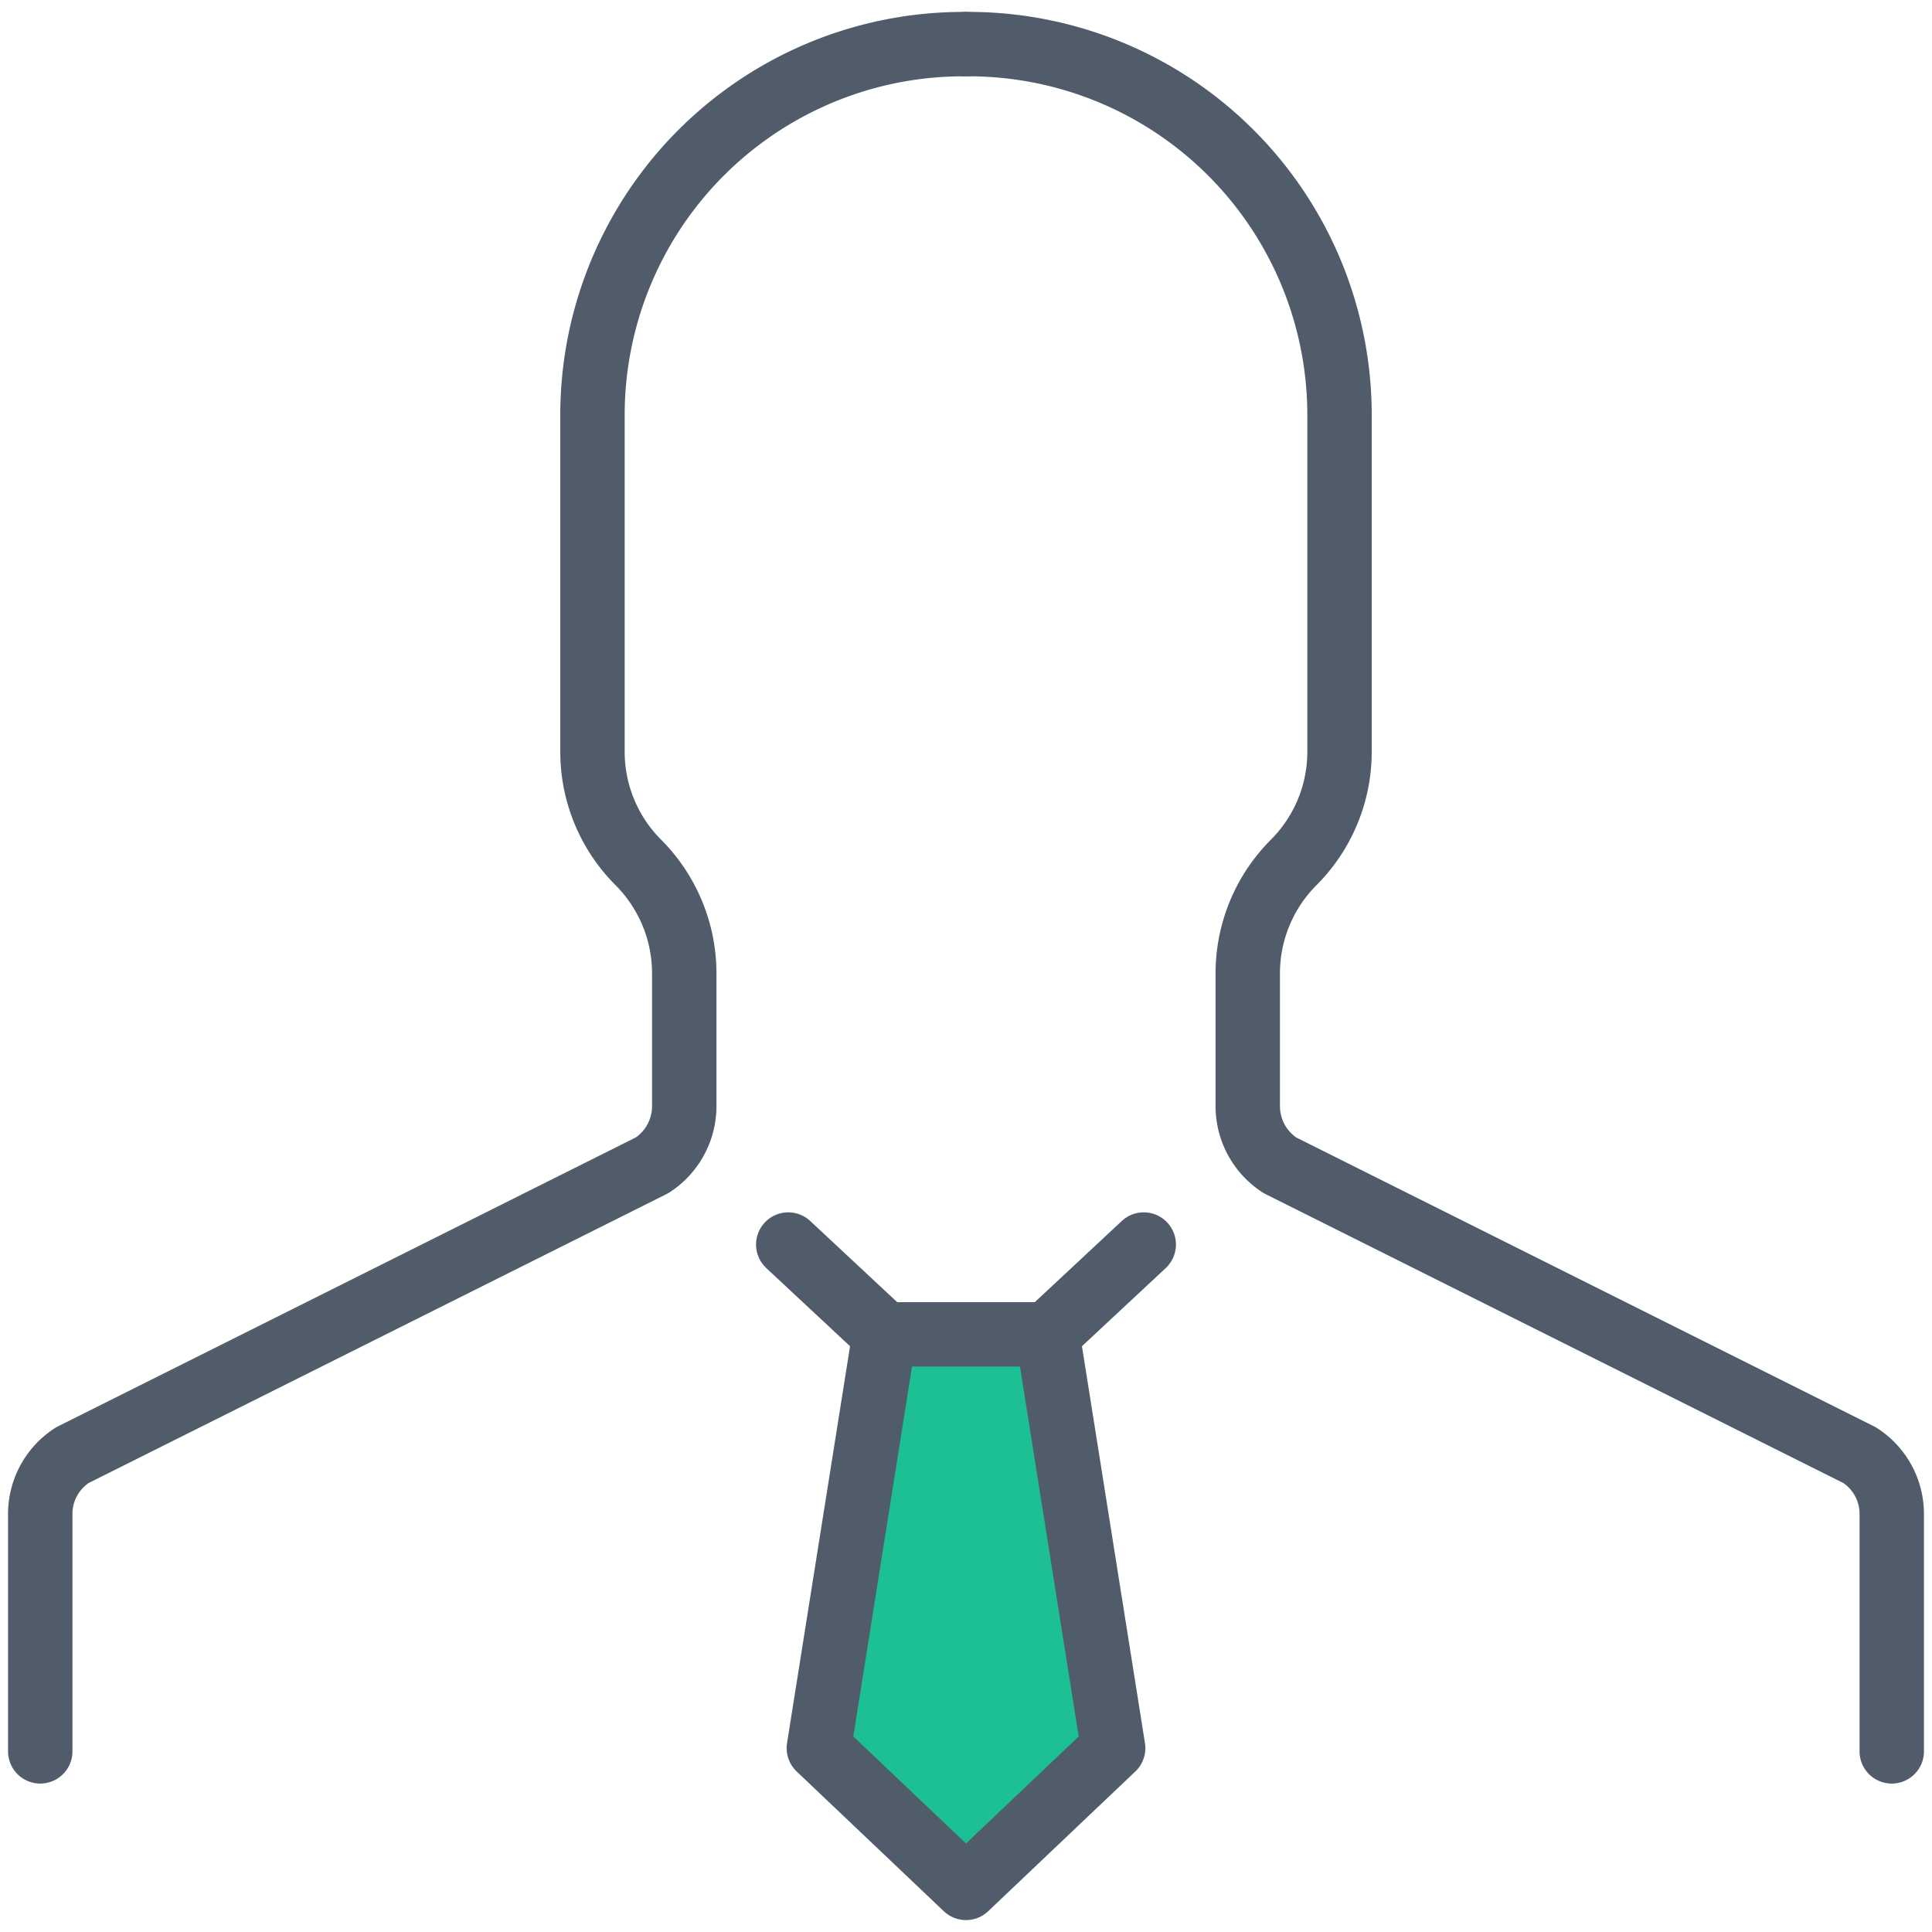 <svg id="Layer_1" data-name="Layer 1" xmlns="http://www.w3.org/2000/svg" viewBox="0 0 60 60"><defs><style>.cls-1{fill:none;}.cls-1,.cls-2{stroke:#515c6b;stroke-linecap:round;stroke-linejoin:round;stroke-width:2px;}.cls-2{fill:#1dbf94;}</style></defs><title>Artboard 17</title><path class="cls-1" d="M58.75,54.39V47.05a2.17,2.17,0,0,0-1-1.86l-18-9a2.19,2.19,0,0,1-1-1.86V30.22a4.88,4.88,0,0,1,1.43-3.44h0a4.86,4.86,0,0,0,1.42-3.43V12.89A11.52,11.52,0,0,0,30,1.37h0"/><path class="cls-1" d="M1.25,54.39V47.05a2.17,2.17,0,0,1,1-1.86l18-9a2.19,2.19,0,0,0,1-1.86V30.22a4.88,4.88,0,0,0-1.43-3.44h0a4.86,4.86,0,0,1-1.42-3.43V12.89A11.52,11.52,0,0,1,30,1.37h0"/><polyline class="cls-1" points="24.48 38.65 27.47 41.44 30 41.44"/><polyline class="cls-1" points="35.52 38.65 32.53 41.44 30 41.44"/><polygon class="cls-2" points="32.53 41.44 34.57 54.29 30 58.63 25.43 54.29 27.47 41.44 32.53 41.44"/></svg>